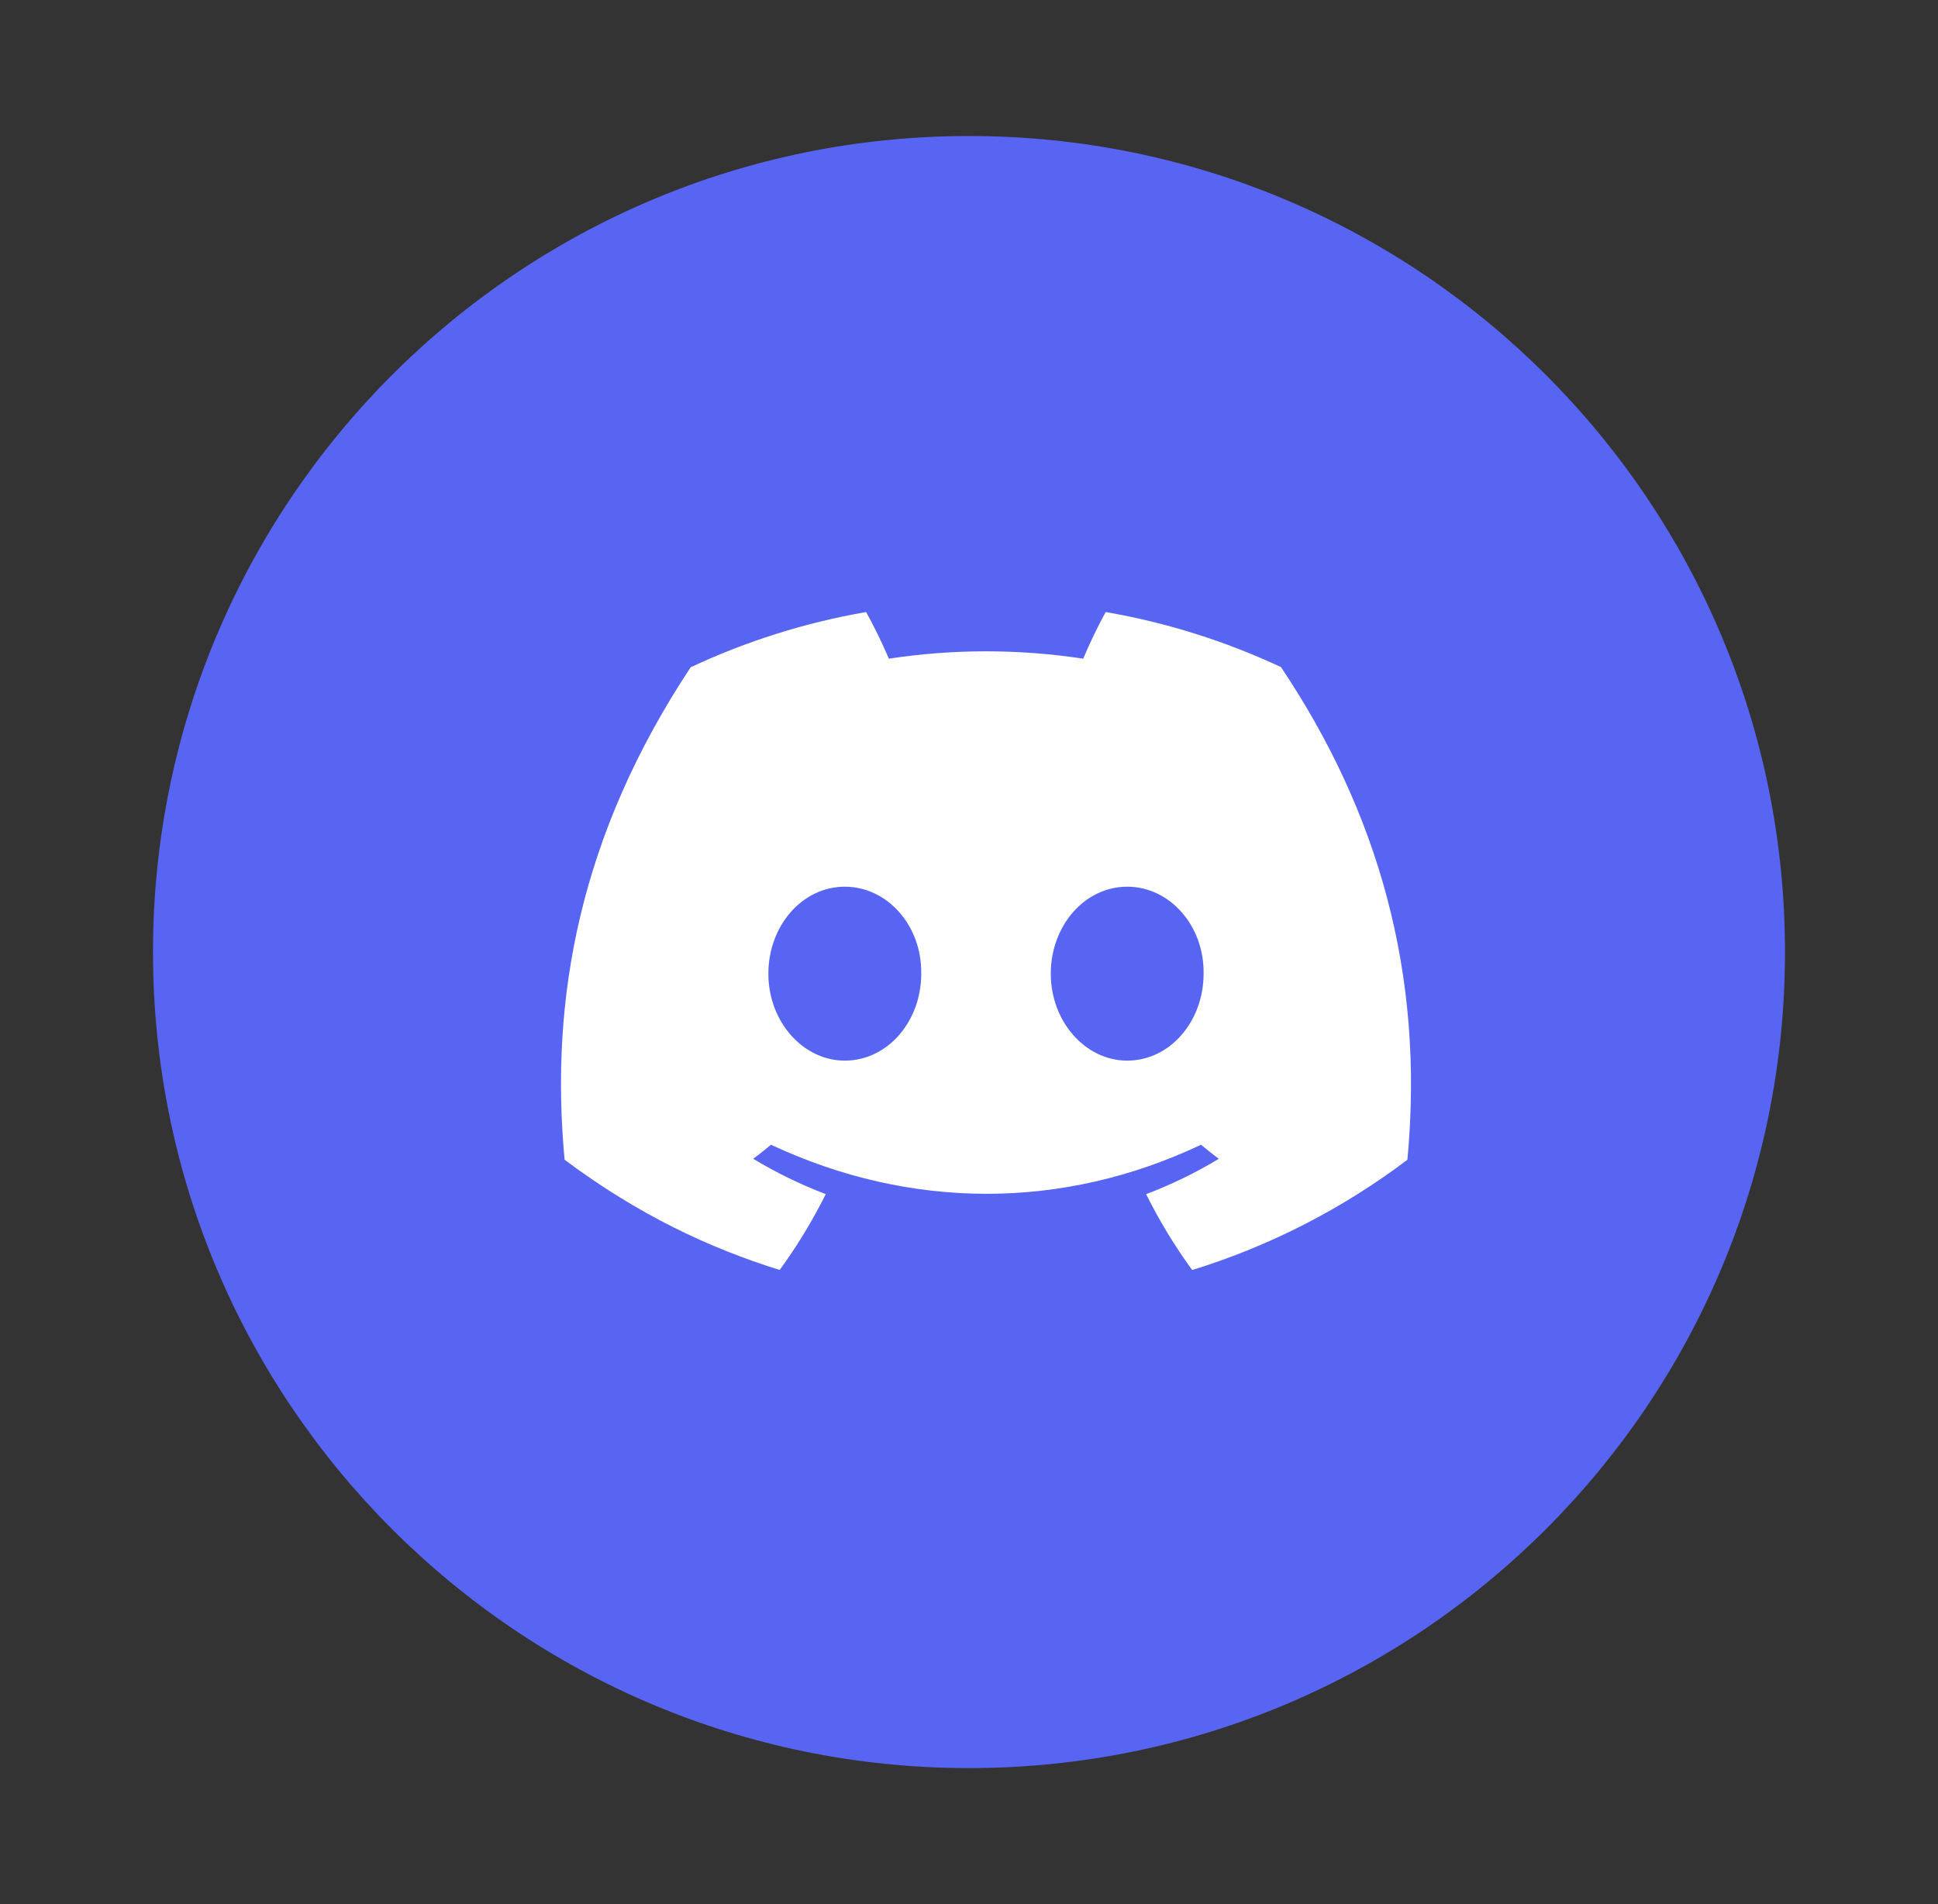 <svg width="57" height="56" viewBox="0 0 57 56" fill="none" xmlns="http://www.w3.org/2000/svg">
<rect x="0" y="0" width="57" height="56" fill="#333333" stroke="none"/>
<path d="M52.5 28C52.5 14.745 41.755 4 28.5 4C15.245 4 4.5 14.745 4.5 28C4.5 41.255 15.245 52 28.5 52C41.755 52 52.5 41.255 52.5 28Z" fill="#5865F2"/>
<path d="M37.677 19.62C36.038 18.853 34.303 18.308 32.52 18C32.297 18.402 32.038 18.942 31.859 19.372C29.965 19.083 28.037 19.083 26.143 19.372C25.963 18.942 25.698 18.402 25.474 18C23.689 18.309 21.953 18.855 20.313 19.625C17.049 24.557 16.163 29.367 16.606 34.109C18.771 35.726 20.869 36.708 22.932 37.35C23.442 36.65 23.895 35.904 24.287 35.12C23.546 34.837 22.832 34.489 22.153 34.08C22.333 33.948 22.507 33.81 22.676 33.667C26.79 35.591 31.259 35.591 35.324 33.667C35.494 33.81 35.67 33.948 35.847 34.081C35.167 34.491 34.451 34.839 33.709 35.121C34.101 35.904 34.553 36.651 35.064 37.352C37.346 36.647 39.488 35.549 41.394 34.109C41.913 28.612 40.507 23.846 37.677 19.621V19.62ZM24.847 31.193C23.612 31.193 22.599 30.04 22.599 28.636C22.599 27.232 23.591 26.078 24.847 26.078C26.104 26.078 27.117 27.23 27.095 28.636C27.097 30.04 26.104 31.193 24.847 31.193ZM33.153 31.193C31.918 31.193 30.905 30.04 30.905 28.636C30.905 27.232 31.896 26.078 33.153 26.078C34.409 26.078 35.422 27.23 35.4 28.636C35.4 30.04 34.41 31.193 33.153 31.193Z" fill="white"/>
</svg>
